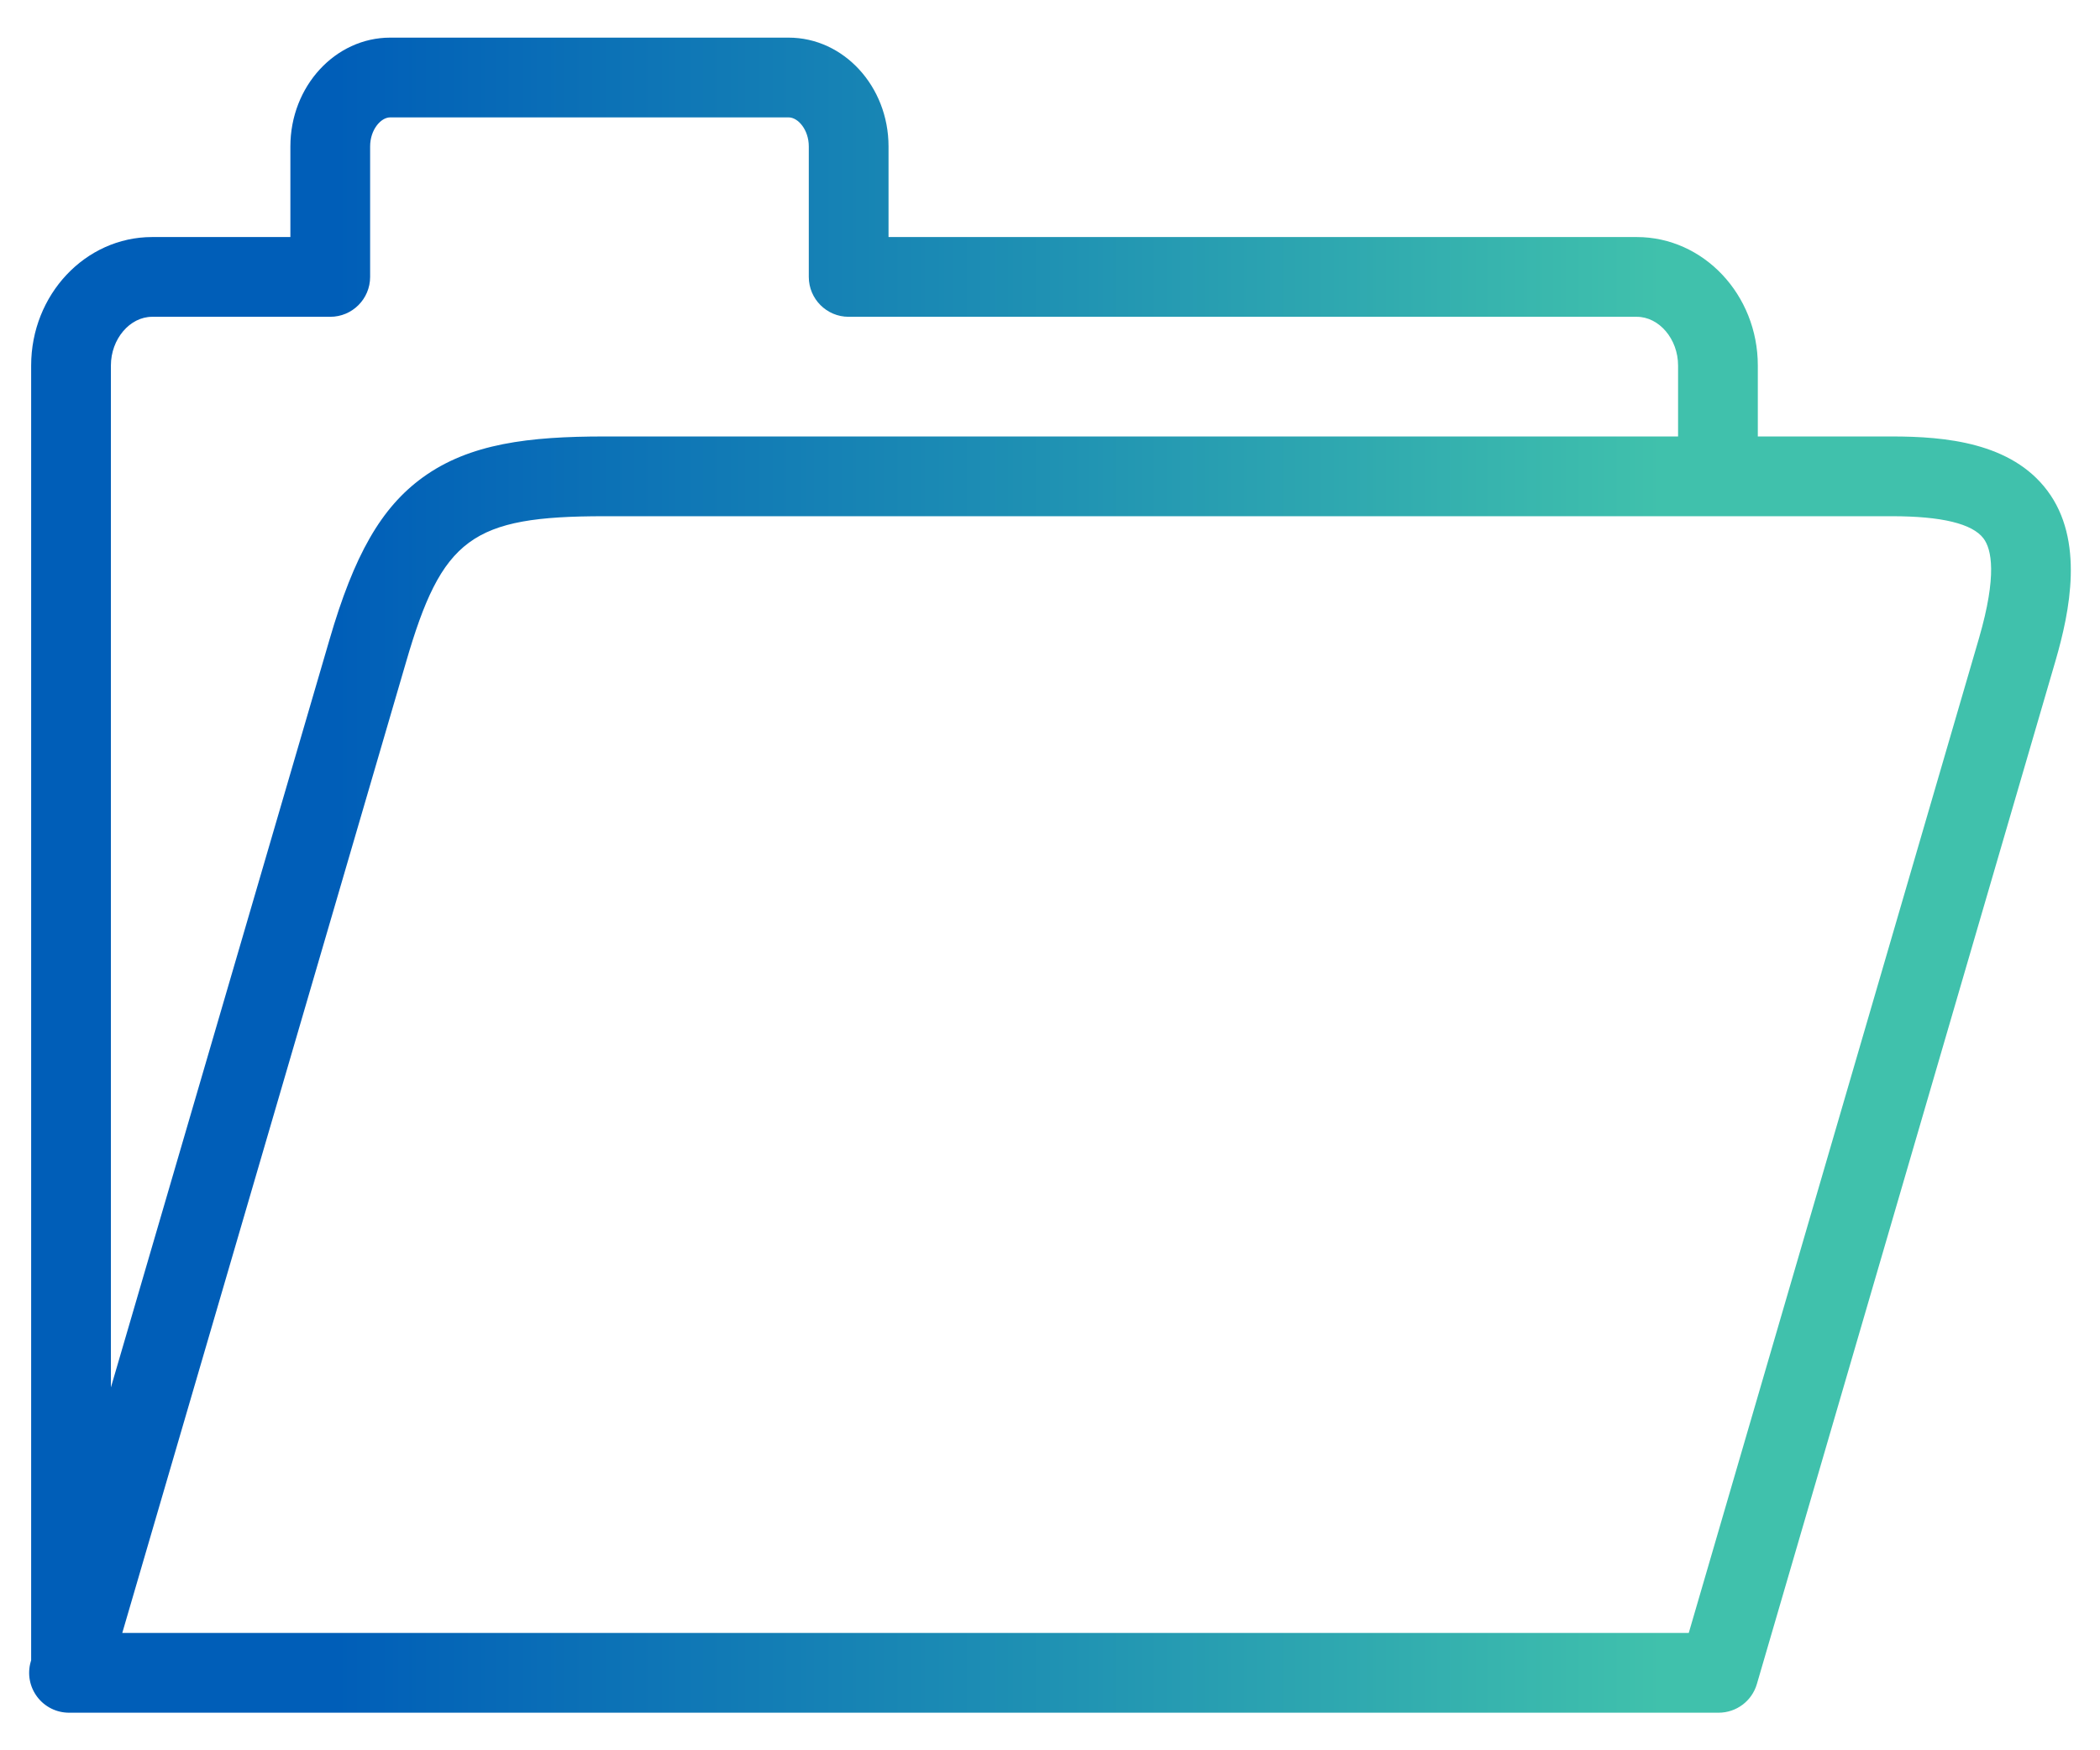 <svg width="36" height="30" viewBox="0 0 36 30" fill="none" xmlns="http://www.w3.org/2000/svg">
<path d="M35.096 8.408C34.479 7.586 33.349 7.481 32.433 7.481H30.134V6.265C30.134 5.051 29.203 4.063 28.059 4.063H15.232V2.51C15.232 1.481 14.463 0.645 13.519 0.645H6.69C5.746 0.645 4.978 1.481 4.978 2.51V4.063H2.608C1.464 4.063 0.534 5.051 0.534 6.265V28.458L0.527 28.481C0.467 28.688 0.507 28.91 0.637 29.083C0.766 29.255 0.968 29.356 1.184 29.356H29.462C29.766 29.356 30.033 29.156 30.118 28.864L35.239 11.32C35.483 10.477 35.735 9.258 35.096 8.408ZM1.901 6.265C1.901 5.812 2.225 5.43 2.608 5.43H5.661C6.039 5.43 6.345 5.124 6.345 4.746V2.51C6.345 2.225 6.527 2.012 6.689 2.012H13.519C13.682 2.012 13.865 2.225 13.865 2.51V4.746C13.865 5.124 14.171 5.43 14.548 5.43H28.059C28.443 5.43 28.767 5.812 28.767 6.265V7.481H10.36C9.073 7.481 8.051 7.6 7.247 8.183C6.535 8.7 6.071 9.508 5.646 10.972L1.901 23.781V6.265ZM33.926 10.938L28.95 27.989H2.096L6.959 11.354C7.577 9.223 8.086 8.848 10.36 8.848H29.45C29.45 8.848 29.451 8.848 29.451 8.848C29.451 8.848 29.451 8.848 29.452 8.848H32.433C33.285 8.848 33.813 8.976 34.003 9.229C34.141 9.412 34.239 9.858 33.926 10.938Z" fill="url(#paint0_linear_55593_10105)"/>
<defs>
<linearGradient id="paint0_linear_55593_10105" x1="0.504" y1="15.029" x2="35.497" y2="15.029" gradientUnits="userSpaceOnUse">
<stop offset="0.15" stop-color="#005EB8"/>
<stop offset="0.51" stop-color="#2093B3"/>
<stop offset="0.8" stop-color="#40C1AC"/>
</linearGradient>
</defs>
</svg>

